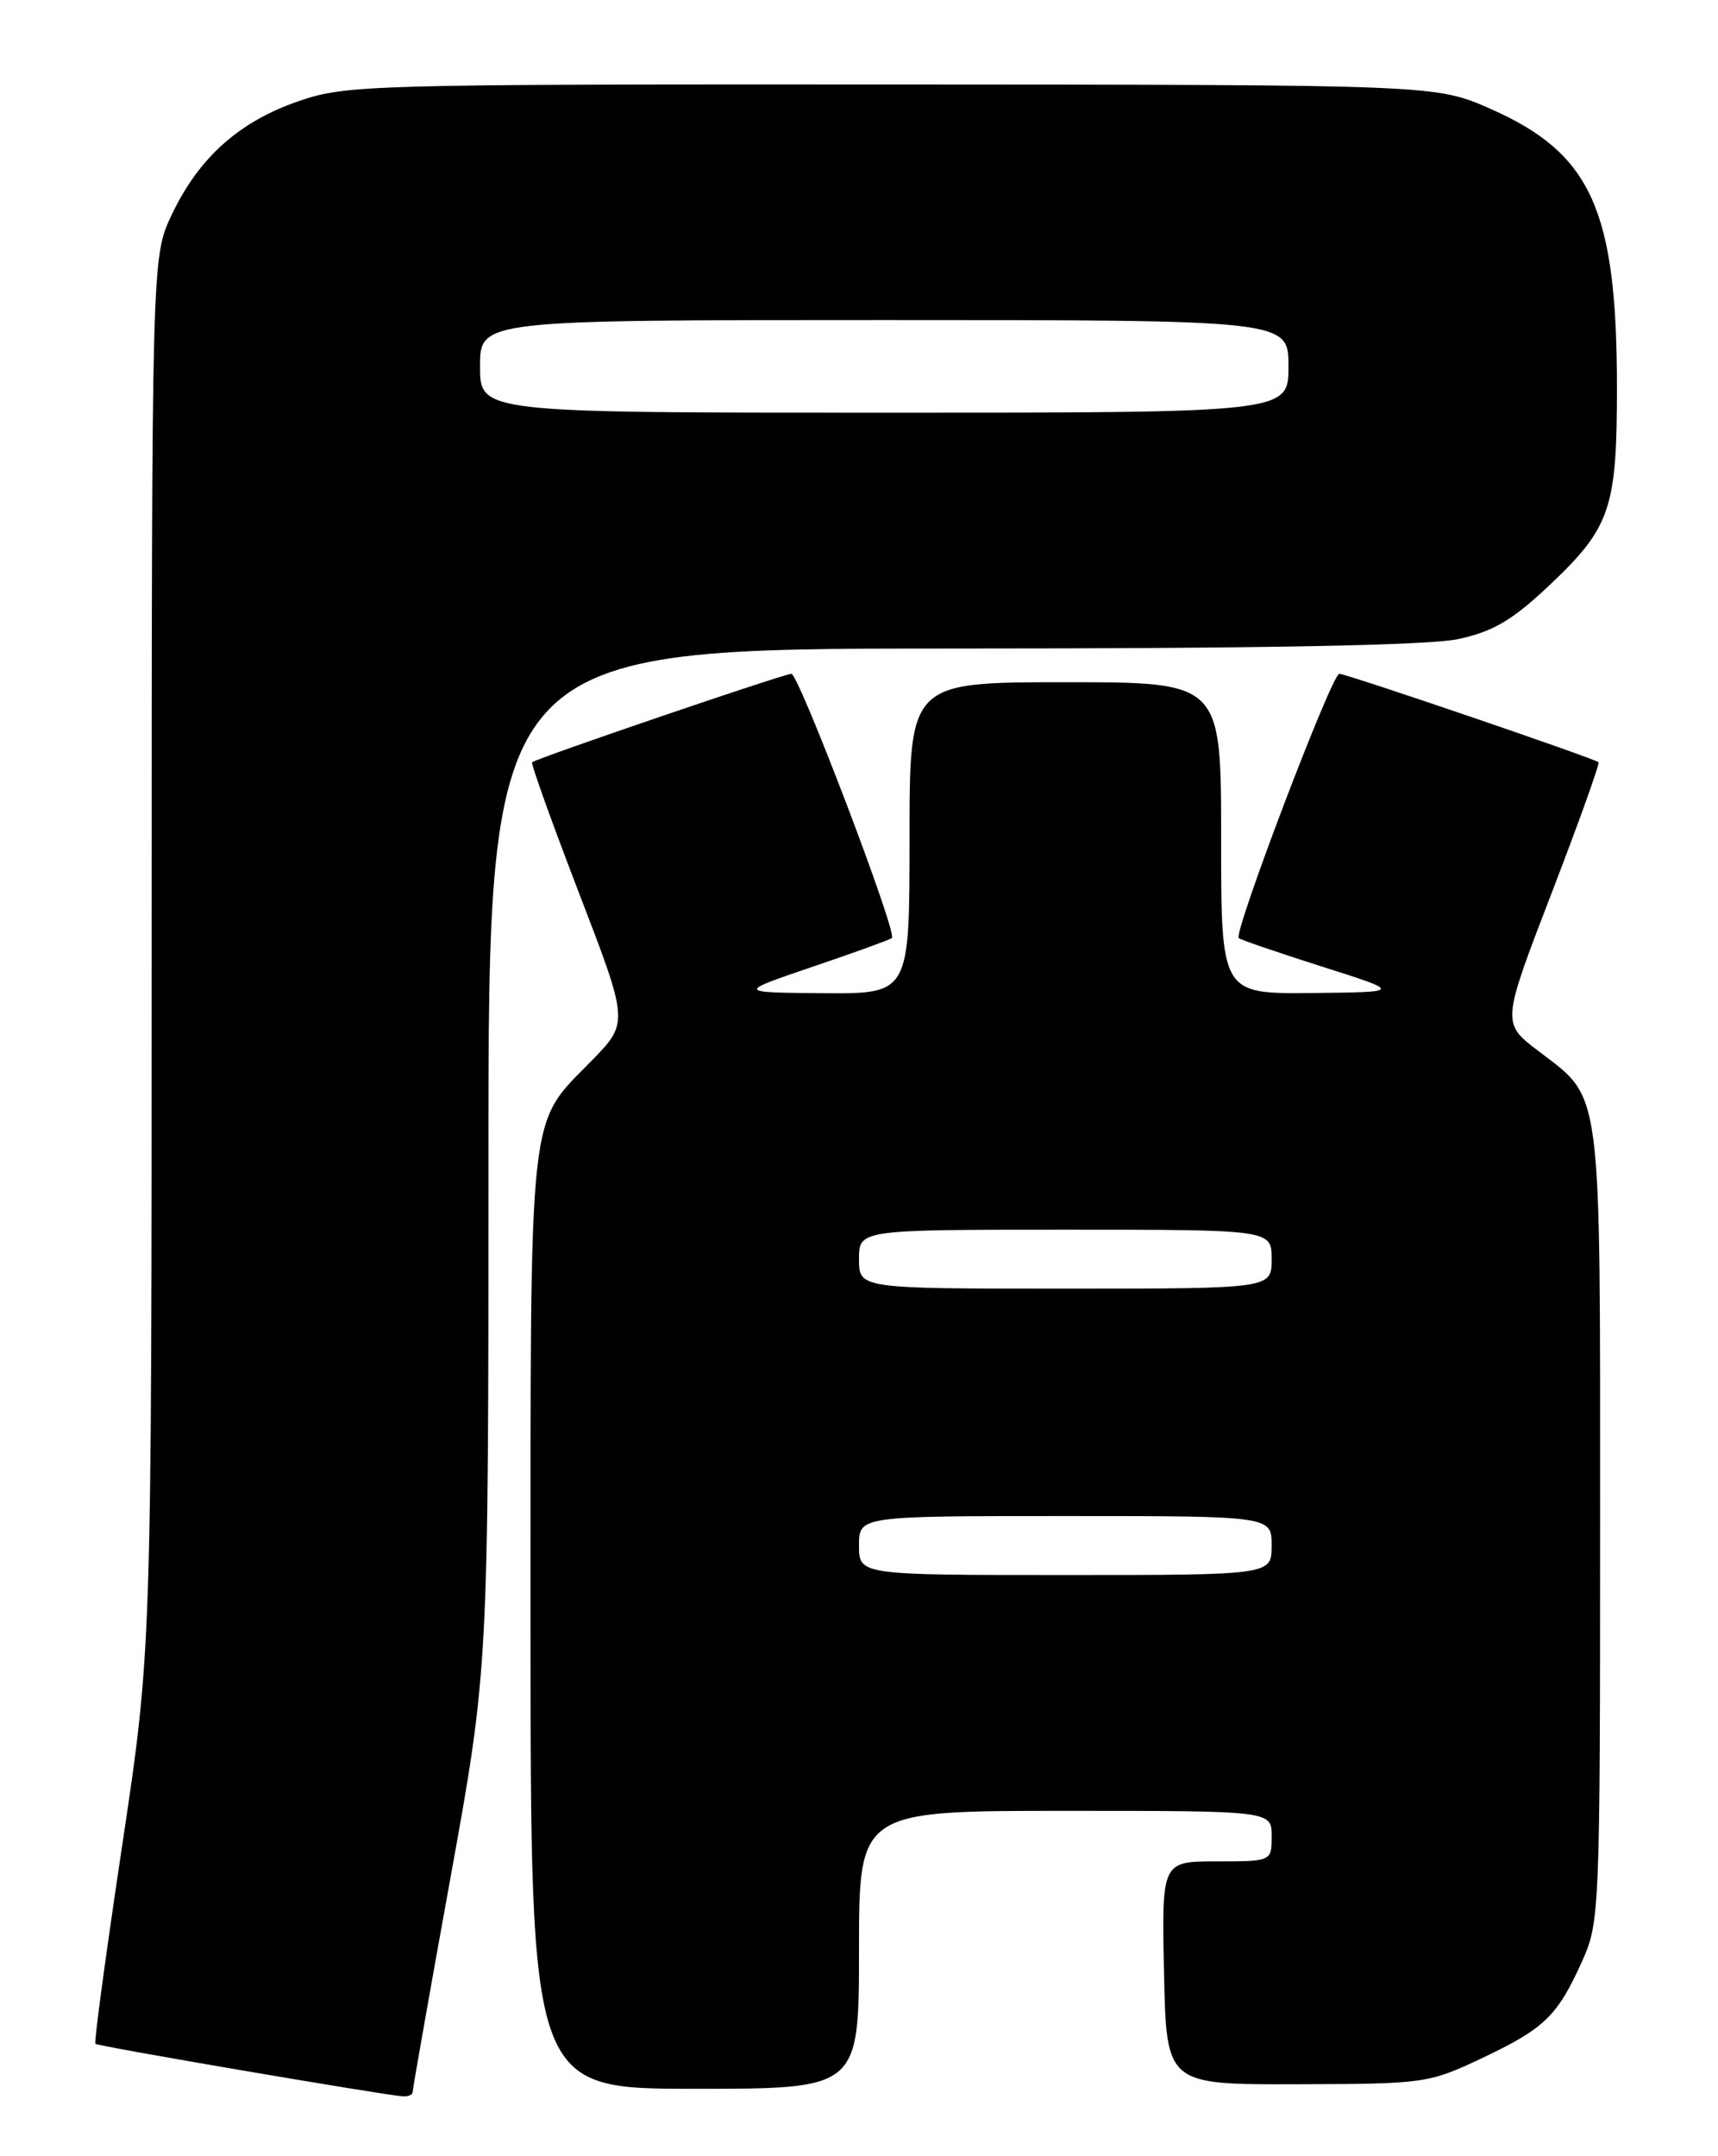 <?xml version="1.0" encoding="UTF-8" standalone="no"?>
<!DOCTYPE svg PUBLIC "-//W3C//DTD SVG 1.1//EN" "http://www.w3.org/Graphics/SVG/1.1/DTD/svg11.dtd" >
<svg xmlns="http://www.w3.org/2000/svg" xmlns:xlink="http://www.w3.org/1999/xlink" version="1.1" viewBox="0 0 204 256">
 <g >
 <path fill="currentColor"
d=" M 49.00 248.38 C 49.00 248.03 51.02 236.57 53.50 222.89 C 58.00 198.03 58.00 198.03 58.00 137.51 C 58.00 77.00 58.00 77.00 112.95 77.00 C 149.84 77.00 169.62 76.63 173.14 75.88 C 177.27 74.99 179.53 73.67 183.83 69.63 C 191.23 62.67 192.00 60.44 192.00 46.08 C 192.00 24.92 188.97 18.22 177.00 12.93 C 170.50 10.06 170.50 10.06 105.91 10.03 C 43.62 10.00 41.10 10.07 35.43 12.02 C 28.38 14.45 23.59 18.74 20.39 25.50 C 18.02 30.50 18.02 30.50 18.01 113.18 C 18.00 195.85 18.00 195.85 14.51 219.10 C 12.59 231.88 11.15 242.49 11.33 242.66 C 11.61 242.95 44.78 248.61 47.75 248.89 C 48.44 248.95 49.00 248.72 49.00 248.38 Z  M 102.00 231.50 C 102.00 215.00 102.00 215.00 126.50 215.00 C 151.00 215.00 151.00 215.00 151.00 218.00 C 151.00 221.00 151.00 221.00 144.47 221.00 C 137.94 221.00 137.94 221.00 138.22 234.25 C 138.50 247.50 138.50 247.50 154.00 247.46 C 169.19 247.42 169.63 247.36 176.00 244.35 C 183.41 240.84 184.94 239.36 187.89 232.80 C 189.94 228.24 190.00 226.79 190.00 181.01 C 190.00 128.22 190.31 130.62 182.65 124.77 C 178.31 121.46 178.31 121.46 184.21 106.12 C 187.46 97.68 189.98 90.66 189.81 90.50 C 189.29 90.03 159.89 80.00 159.03 80.00 C 158.14 80.00 146.43 110.79 147.09 111.38 C 147.31 111.58 151.78 113.11 157.00 114.77 C 166.50 117.79 166.50 117.79 155.75 117.90 C 145.00 118.00 145.00 118.00 145.00 99.50 C 145.00 81.00 145.00 81.00 126.50 81.00 C 108.00 81.00 108.00 81.00 108.00 99.50 C 108.00 118.00 108.00 118.00 97.75 117.92 C 87.50 117.84 87.50 117.84 96.50 114.78 C 101.45 113.10 105.69 111.56 105.91 111.37 C 106.58 110.79 94.85 80.00 93.97 80.00 C 93.11 80.00 63.71 90.03 63.19 90.50 C 63.02 90.66 65.54 97.67 68.78 106.10 C 74.67 121.41 74.67 121.41 70.23 125.96 C 62.65 133.72 63.00 130.46 63.00 192.47 C 63.00 248.00 63.00 248.00 82.50 248.00 C 102.00 248.00 102.00 248.00 102.00 231.50 Z  M 57.00 43.50 C 57.00 38.00 57.00 38.00 105.00 38.00 C 153.00 38.00 153.00 38.00 153.00 43.50 C 153.00 49.00 153.00 49.00 105.00 49.00 C 57.00 49.00 57.00 49.00 57.00 43.50 Z  M 102.00 183.50 C 102.00 180.00 102.00 180.00 126.50 180.00 C 151.00 180.00 151.00 180.00 151.00 183.50 C 151.00 187.00 151.00 187.00 126.50 187.00 C 102.00 187.00 102.00 187.00 102.00 183.50 Z  M 102.00 149.50 C 102.00 146.00 102.00 146.00 126.50 146.00 C 151.00 146.00 151.00 146.00 151.00 149.50 C 151.00 153.00 151.00 153.00 126.50 153.00 C 102.00 153.00 102.00 153.00 102.00 149.50 Z "/>
</g>
</svg>